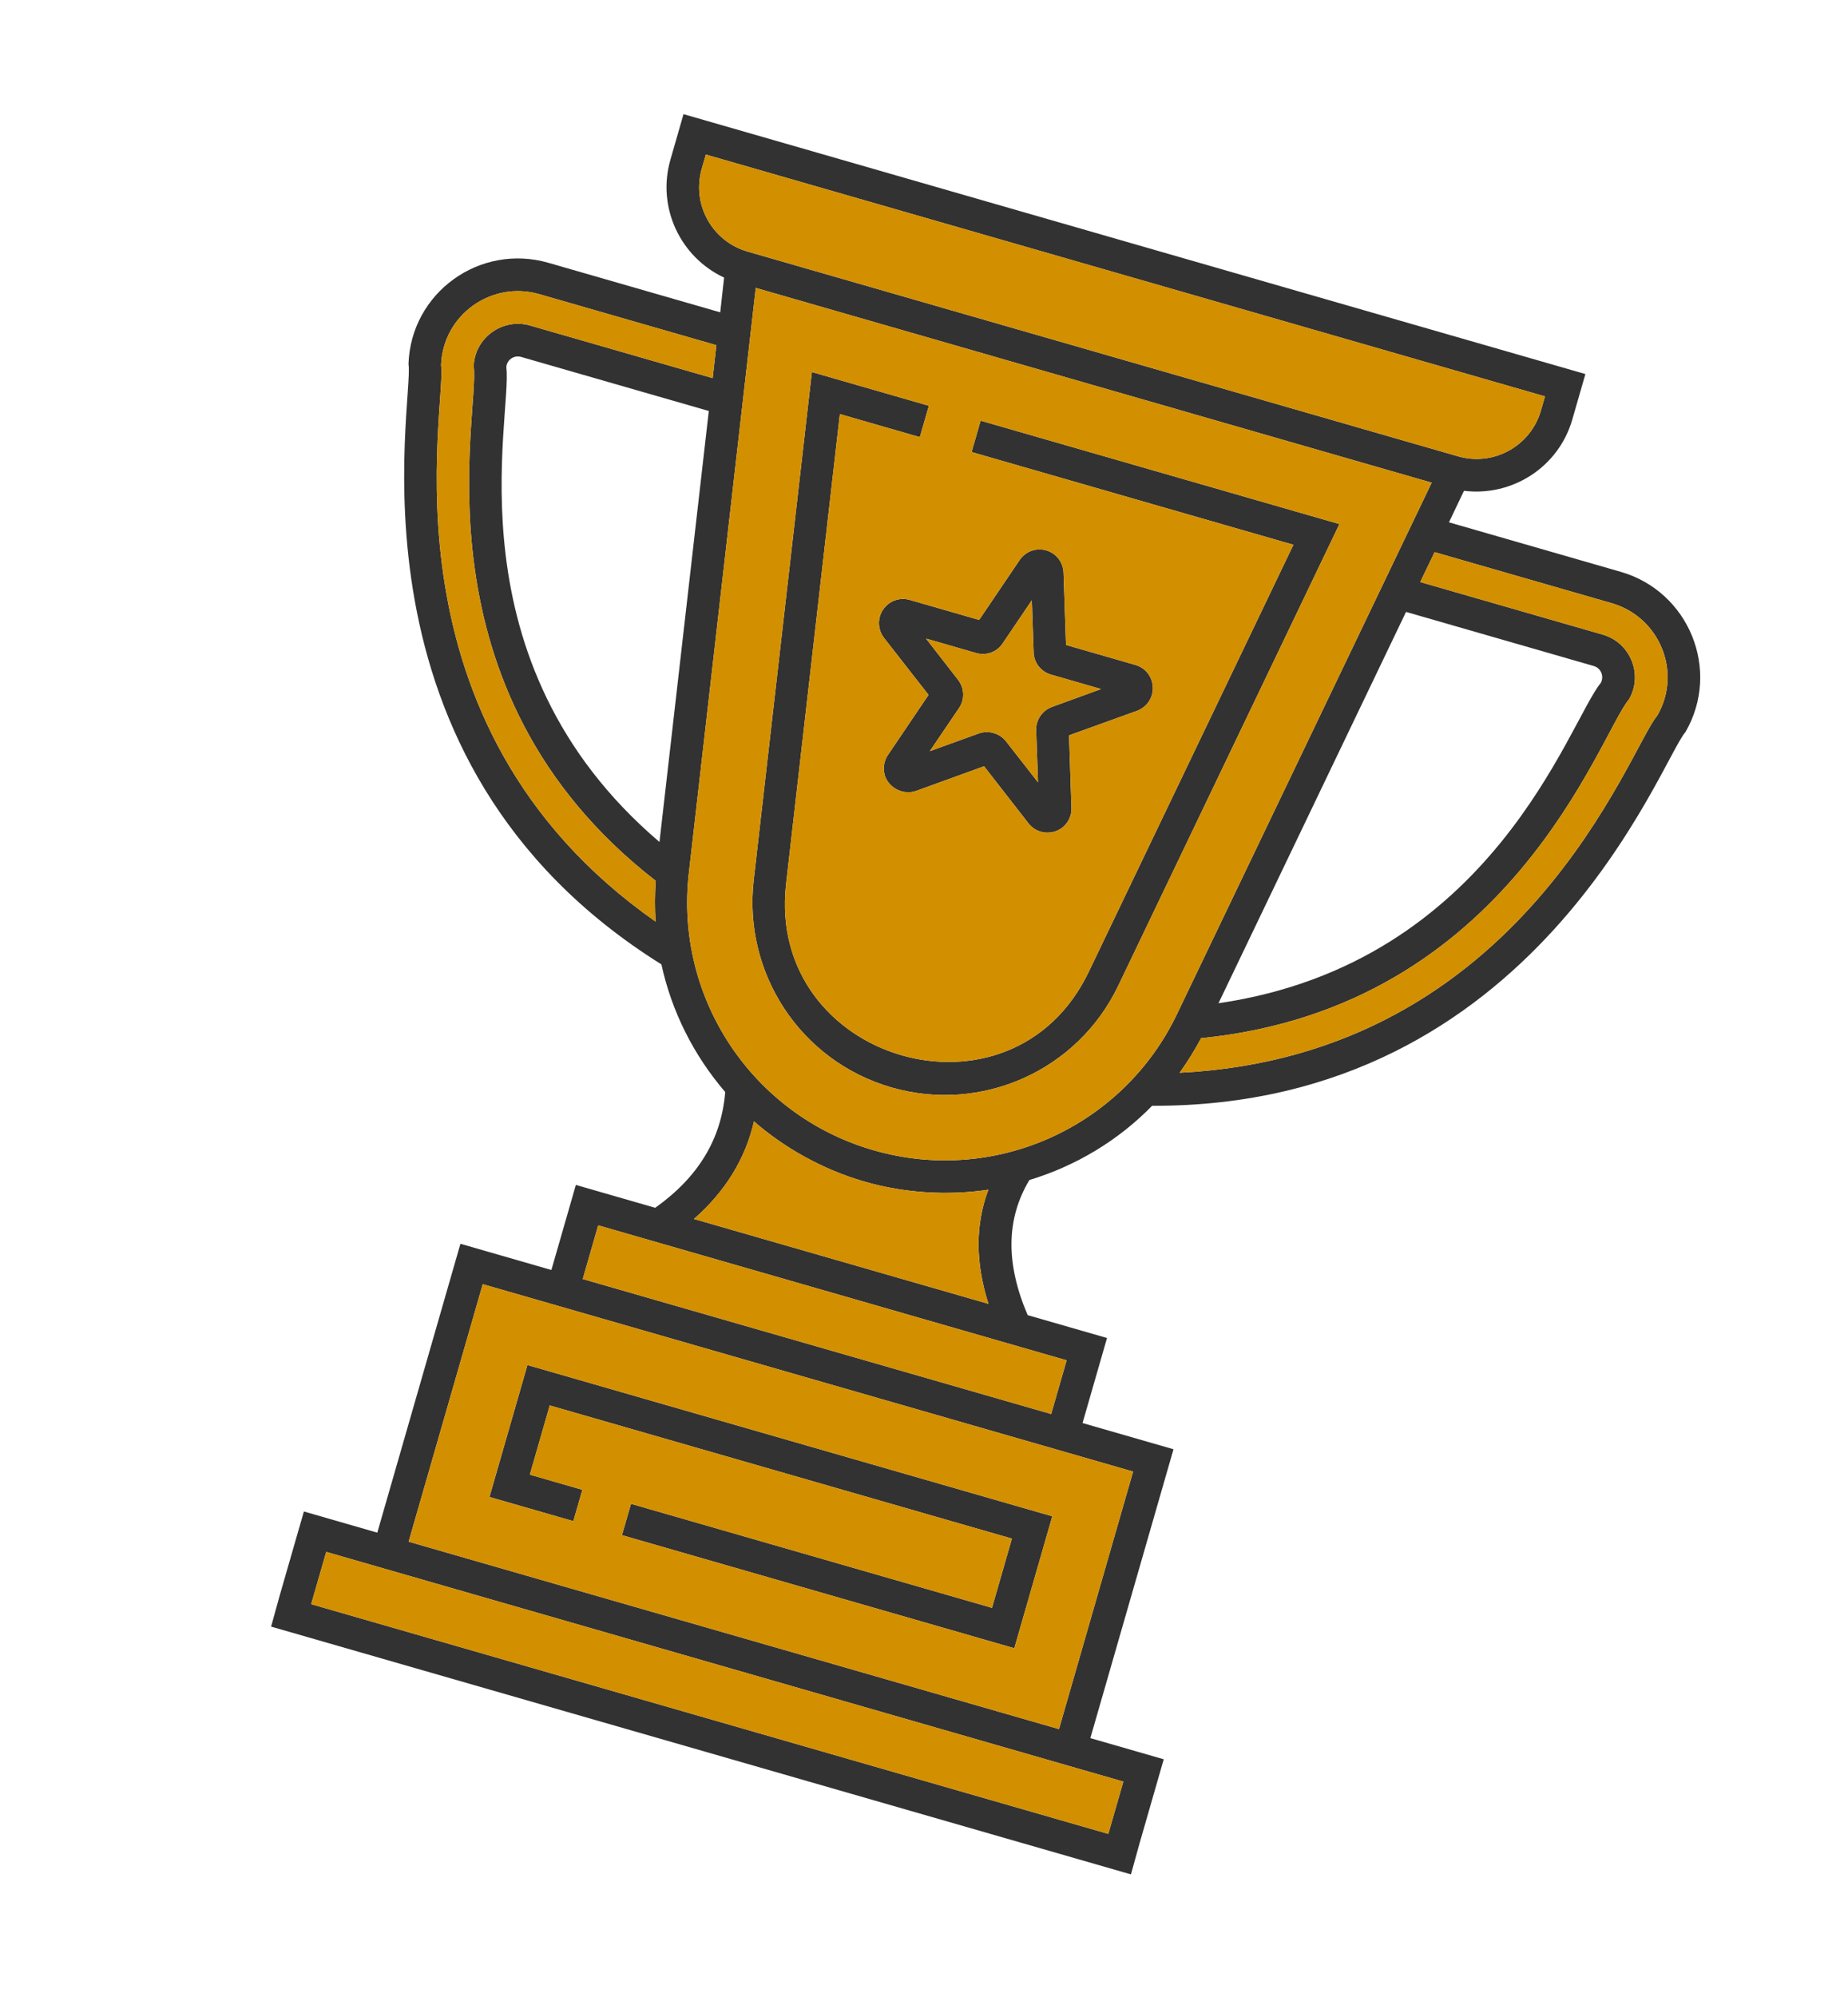 <svg width="125" height="135" viewBox="0 0 125 135" fill="none" xmlns="http://www.w3.org/2000/svg">
<g filter="url(#filter0_f)">
<path d="M71.178 102.503L68.609 111.424L42.069 103.78L42.681 101.659L67.099 108.692L68.446 104.014L37.186 95.011L35.839 99.688L39.392 100.712L38.781 102.833L33.106 101.199L35.675 92.278L71.178 102.503Z" fill="#323232"/>
<path d="M90.6 35.428L75.638 66.638C72.895 72.373 66.408 75.272 60.309 73.515C54.125 71.734 50.269 65.776 50.979 59.524L54.916 25.151L62.83 27.43L62.219 29.552L56.809 27.994L53.169 59.776C51.829 71.727 68.401 76.65 73.649 65.686L87.486 36.829L65.719 30.56L66.33 28.438L90.6 35.428Z" fill="#323232"/>
<path d="M77.979 46.463C77.953 45.754 77.484 45.148 76.806 44.953L72.106 43.599L71.939 38.715C71.914 38.007 71.445 37.401 70.766 37.206C70.087 37.01 69.368 37.274 68.969 37.86L66.23 41.907L61.531 40.554C60.852 40.358 60.133 40.622 59.734 41.208C59.336 41.794 59.367 42.561 59.792 43.12L62.806 46.975L60.064 51.033C59.767 51.464 59.705 51.998 59.873 52.494C60.179 53.306 61.138 53.766 61.971 53.466L66.562 51.801L69.573 55.667C70.126 56.377 71.151 56.489 71.859 55.946C72.264 55.615 72.496 55.13 72.474 54.607L72.31 49.712L76.913 48.051C77.57 47.804 78.005 47.171 77.979 46.463ZM71.165 47.785C70.498 48.03 70.062 48.663 70.088 49.371L70.213 52.887L68.047 50.115C67.619 49.567 66.856 49.347 66.202 49.584L62.894 50.779L64.869 47.868C65.268 47.282 65.236 46.514 64.801 45.953L62.638 43.17L66.022 44.145C66.701 44.34 67.428 44.09 67.816 43.501L69.794 40.579L69.916 44.106C69.942 44.814 70.414 45.409 71.092 45.605L74.476 46.58L71.165 47.785Z" fill="#323232"/>
<path d="M109.635 38.659L98.009 35.31L99.025 33.179C102.263 33.583 105.419 31.598 106.351 28.362L107.237 25.286L46.233 7.717L45.348 10.793C44.416 14.028 46.022 17.386 48.979 18.766L48.716 21.114L37.09 17.765C32.465 16.433 27.793 19.775 27.63 24.61C28.055 27.041 22.655 51.413 44.739 65.194C45.426 68.355 46.904 71.32 49.055 73.823C48.795 76.999 47.238 79.572 44.319 81.649L38.952 80.103L37.296 85.853L31.144 84.081L25.52 103.609L20.555 102.179L18.927 107.833L18.337 109.961C85.366 129.265 34.291 114.555 76.498 126.711L77.088 124.584L78.716 118.93L73.752 117.5L79.376 97.972L73.224 96.2L74.879 90.451L69.512 88.905C68.015 85.407 68.052 82.408 69.627 79.771C72.798 78.812 75.651 77.083 77.93 74.753C103.945 74.848 112.352 51.319 114.006 49.487C116.432 45.292 114.228 39.982 109.635 38.659ZM47.469 11.404L47.744 10.449L104.504 26.797L104.229 27.751C103.536 30.159 101.025 31.538 98.628 30.848L50.566 17.006C48.158 16.312 46.776 13.812 47.469 11.404ZM29.834 24.693C29.958 21.271 33.255 18.958 36.479 19.887L48.455 23.336L48.205 25.561L35.868 22.009C33.97 21.462 32.096 22.863 32.041 24.766C32.487 27.927 27.698 46.627 44.356 59.547C44.285 60.468 44.285 61.387 44.344 62.3C25.246 48.919 30.257 27.411 29.834 24.693ZM47.944 27.784L44.607 56.919C30.263 44.701 34.675 28.224 34.249 24.839C34.258 24.37 34.727 23.977 35.257 24.13L47.944 27.784ZM75.984 120.44L74.966 123.973L21.049 108.444L22.066 104.912L75.984 120.44ZM76.644 99.482L71.63 116.889L27.641 104.22L32.654 86.813L76.644 99.482ZM72.147 91.961L71.102 95.589L39.418 86.464L40.463 82.836L72.147 91.961ZM50.999 75.808C53 77.555 55.612 79.055 58.476 79.879C61.255 80.68 64.157 80.815 66.734 80.443C66.772 80.431 66.817 80.432 66.852 80.431C65.968 82.784 65.973 85.359 66.86 88.141L46.94 82.404C49.06 80.545 50.419 78.34 50.999 75.808ZM79.613 68.552C75.973 76.165 67.329 80.132 59.087 77.758C50.888 75.396 45.634 67.473 46.592 59.042L51.121 19.463L96.839 32.63L79.613 68.552ZM95.105 41.366L107.802 45.023C108.311 45.17 108.513 45.745 108.275 46.171C106.083 48.836 101.009 65.1 82.419 67.821L95.105 41.366ZM112.095 48.385C110.233 50.502 103.101 71.354 79.791 72.521C80.326 71.779 80.804 70.997 81.245 70.183C102.191 68.094 108.165 49.665 110.183 47.283C111.159 45.611 110.29 43.443 108.413 42.902L96.066 39.346L97.037 37.328L109.024 40.78C112.238 41.706 113.81 45.421 112.095 48.385Z" fill="#323232"/>
<path d="M75.983 120.44L22.066 104.912L21.048 108.444L74.966 123.973L75.983 120.44Z" fill="#D28F00"/>
<path d="M32.654 86.813L27.641 104.22L71.63 116.889L76.643 99.482L32.654 86.813ZM68.609 111.424L42.069 103.78L42.68 101.659L67.099 108.692L68.446 104.014L37.186 95.011L35.839 99.689L39.392 100.712L38.781 102.833L33.106 101.199L35.675 92.278L71.178 102.503L68.609 111.424Z" fill="#D28F00"/>
<path d="M72.147 91.961L40.462 82.836L39.418 86.463L71.102 95.589L72.147 91.961Z" fill="#D28F00"/>
<path d="M46.939 82.404C49.059 80.545 50.418 78.34 50.998 75.808C52.999 77.555 55.611 79.055 58.475 79.879C61.255 80.68 64.156 80.815 66.733 80.443C66.771 80.431 66.817 80.432 66.852 80.431C65.967 82.784 65.972 85.358 66.86 88.141L46.939 82.404Z" fill="#D28F00"/>
<path d="M44.344 62.3C25.246 48.919 30.257 27.411 29.834 24.693C29.958 21.271 33.255 18.958 36.479 19.887L48.455 23.336L48.205 25.561L35.868 22.008C33.969 21.462 32.095 22.863 32.041 24.766C32.486 27.927 27.698 46.627 44.355 59.547C44.285 60.468 44.285 61.387 44.344 62.3Z" fill="#D28F00"/>
<path d="M112.094 48.385C110.232 50.502 103.101 71.354 79.79 72.52C80.326 71.779 80.803 70.997 81.245 70.183C102.191 68.094 108.164 49.665 110.183 47.283C111.159 45.611 110.29 43.442 108.412 42.902L96.065 39.346L97.037 37.328L109.023 40.78C112.237 41.706 113.809 45.421 112.094 48.385Z" fill="#D28F00"/>
<path d="M51.121 19.463L46.592 59.042C45.634 67.473 50.888 75.396 59.087 77.758C67.329 80.132 75.973 76.165 79.613 68.552L96.839 32.63L51.121 19.463ZM59.735 41.208C60.133 40.622 60.852 40.358 61.531 40.554L66.23 41.907L68.97 37.86C69.368 37.274 70.088 37.01 70.766 37.206C71.445 37.401 71.914 38.007 71.94 38.715L72.107 43.599L76.806 44.953C77.485 45.148 77.954 45.754 77.979 46.463C78.005 47.171 77.57 47.804 76.913 48.051L72.311 49.712L72.475 54.607C72.496 55.13 72.265 55.615 71.859 55.946C71.152 56.489 70.127 56.377 69.573 55.667L66.563 51.801L61.971 53.466C61.138 53.766 60.179 53.306 59.873 52.494C59.706 51.998 59.767 51.464 60.064 51.033L62.806 46.975L59.793 43.12C59.368 42.561 59.336 41.794 59.735 41.208ZM75.638 66.638C72.895 72.373 66.408 75.272 60.309 73.515C54.125 71.734 50.27 65.776 50.979 59.524L54.917 25.151L62.83 27.43L62.219 29.552L56.809 27.994L53.169 59.776C51.829 71.727 68.401 76.65 73.649 65.686L87.486 36.829L65.719 30.56L66.33 28.438L90.6 35.428L75.638 66.638Z" fill="#D28F00"/>
<path d="M70.088 49.371L70.213 52.887L68.047 50.115C67.619 49.567 66.856 49.347 66.201 49.584L62.894 50.779L64.869 47.868C65.268 47.282 65.236 46.514 64.801 45.952L62.638 43.17L66.022 44.145C66.701 44.34 67.428 44.09 67.816 43.501L69.794 40.579L69.916 44.106C69.942 44.814 70.413 45.409 71.092 45.605L74.476 46.579L71.165 47.785C70.497 48.03 70.062 48.663 70.088 49.371Z" fill="#D28F00"/>
<path d="M104.504 26.797L104.229 27.751C103.536 30.159 101.025 31.538 98.628 30.848L50.565 17.006C48.157 16.312 46.775 13.812 47.469 11.404L47.744 10.449L104.504 26.797Z" fill="#D28F00"/>
</g>
<defs>
<filter id="filter0_f" x="0" y="0" width="124.138" height="134.833" filterUnits="userSpaceOnUse" color-interpolation-filters="sRGB">
<feFlood flood-opacity="0" result="BackgroundImageFix"/>
<feBlend mode="normal" in="SourceGraphic" in2="BackgroundImageFix" result="shape"/>
<feGaussianBlur stdDeviation="2" result="effect1_foregroundBlur"/>
</filter>
</defs>
</svg>
